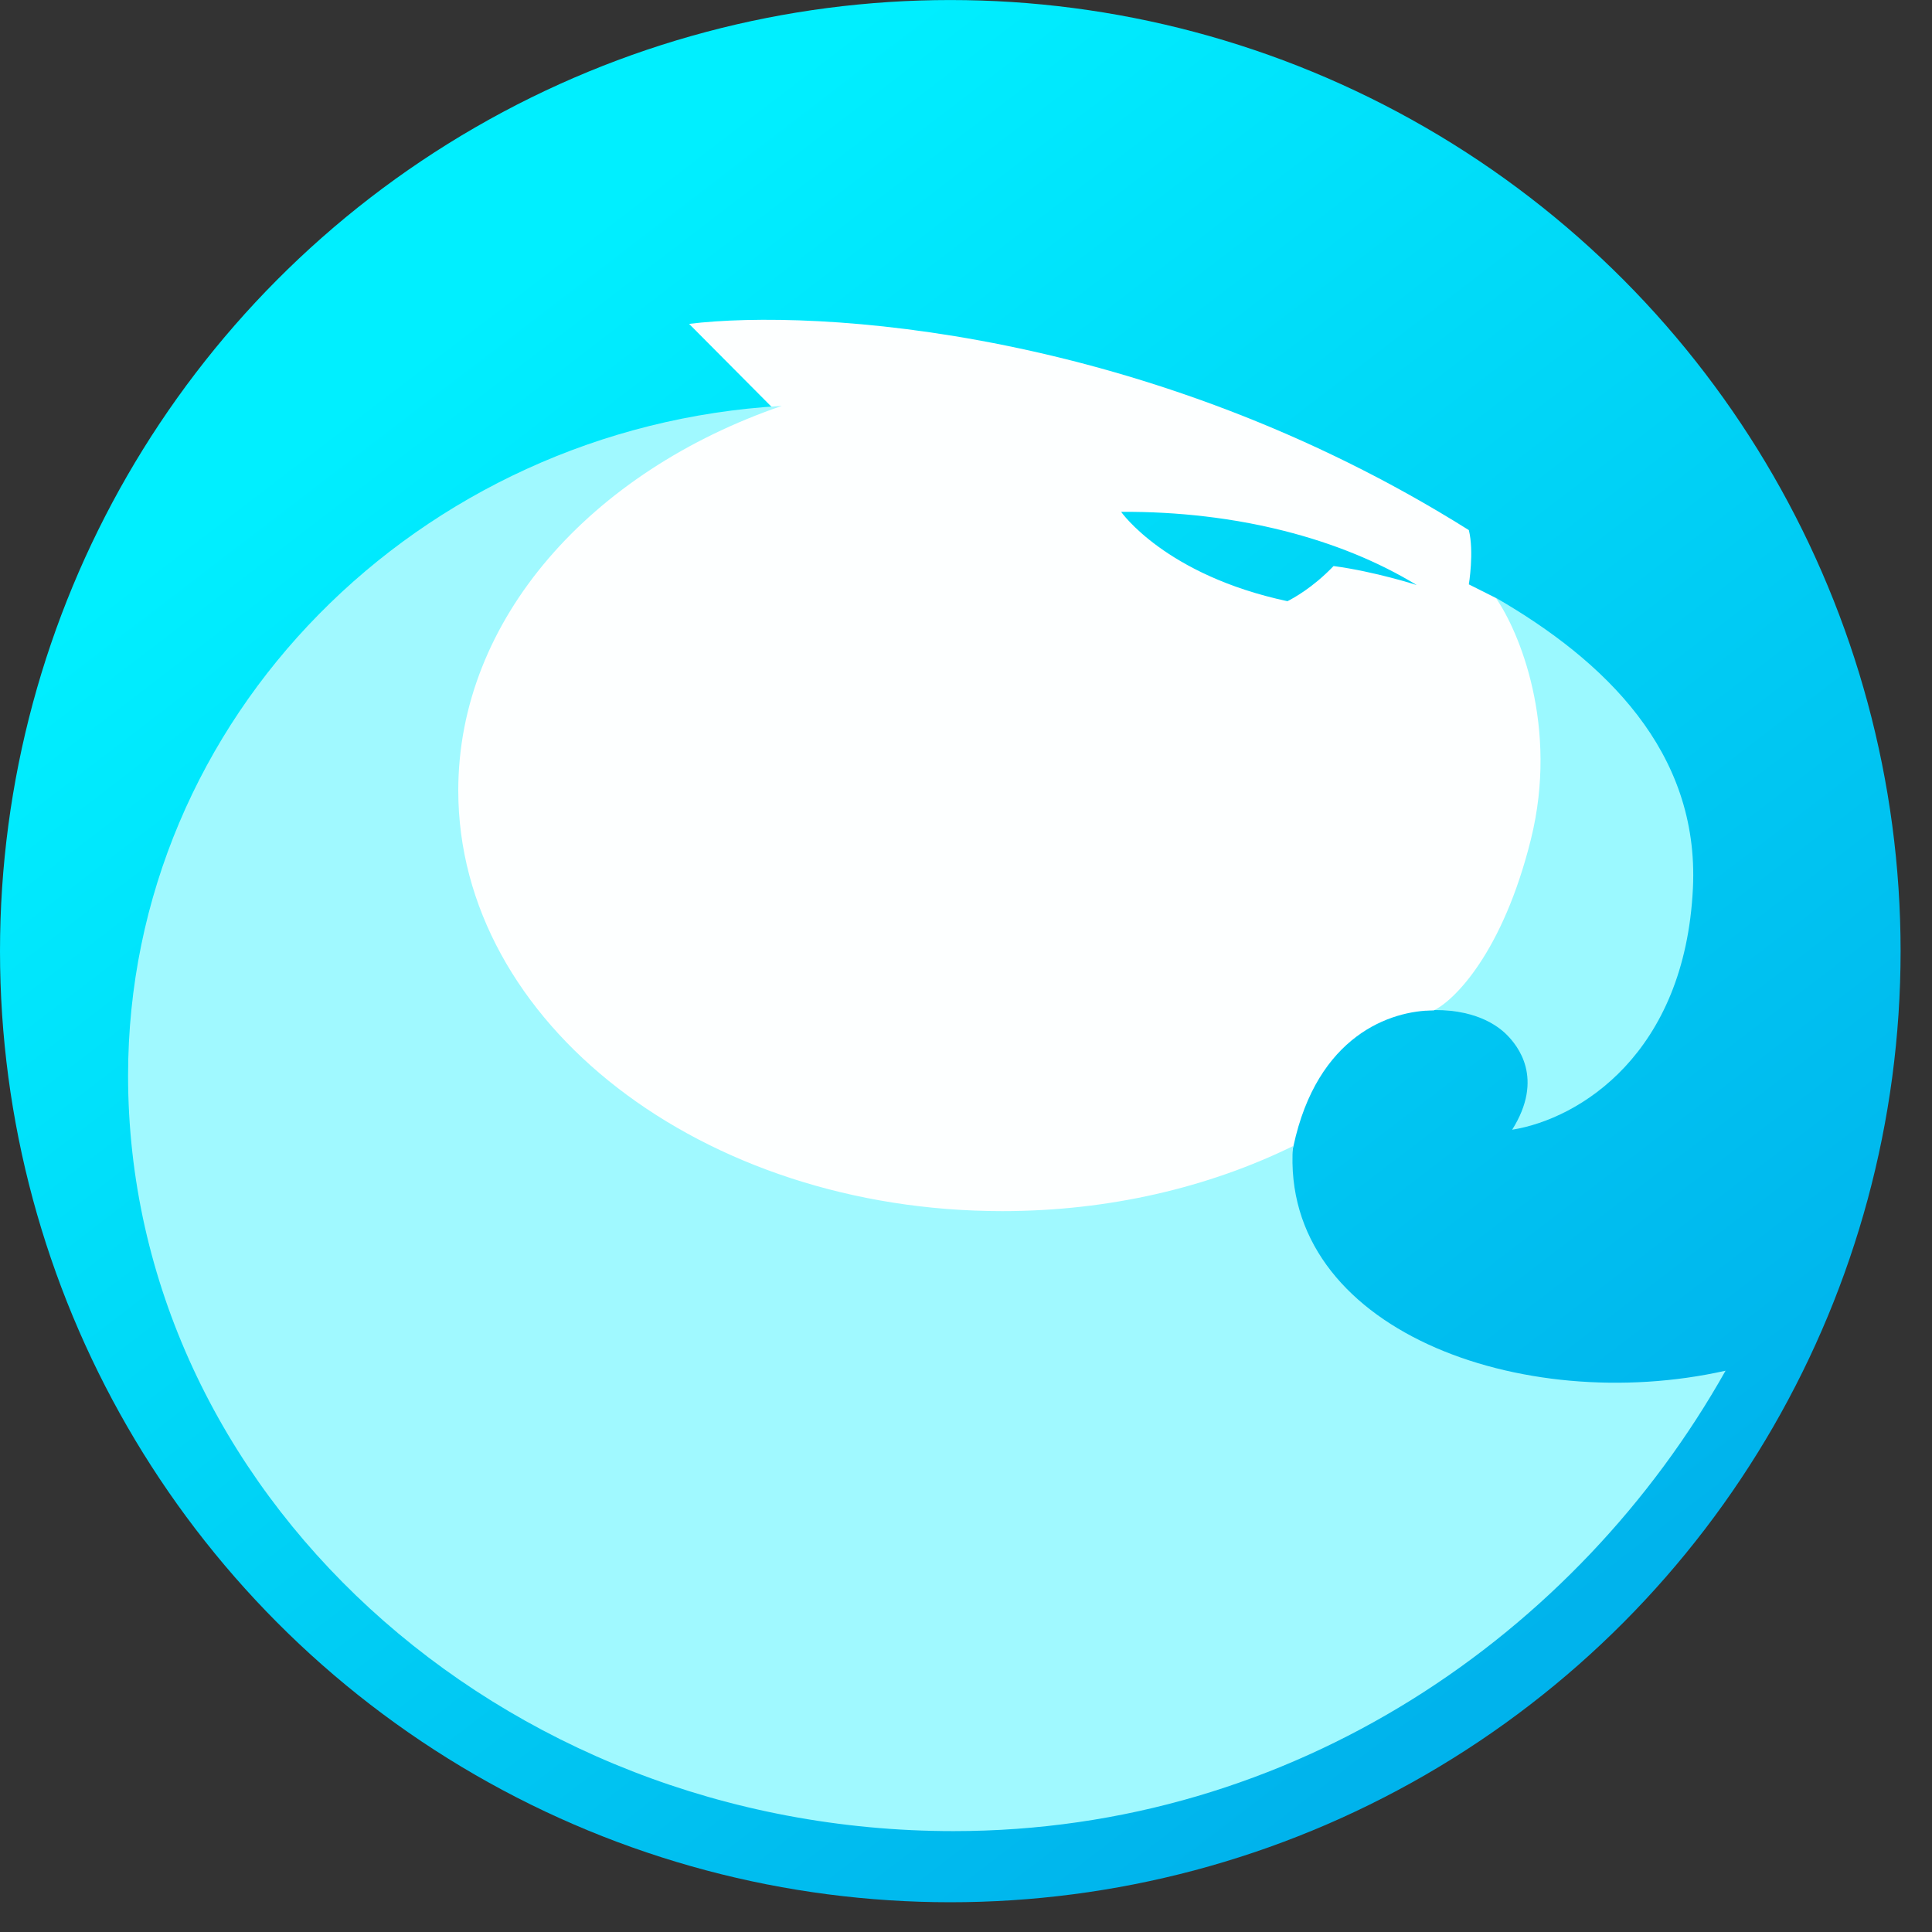 <svg width="55" height="55" viewBox="0 0 55 55" fill="none" xmlns="http://www.w3.org/2000/svg">
<rect x="0" y="0" width="55" height="55" fill="#333333" stroke="none"/>
<ellipse cx="27.053" cy="27.077" rx="27.053" ry="27.076" fill="url(#paint0_linear)"/>
<path d="M48.194 25.285C48.382 21.384 45.659 18.796 42.587 17.02L40.59 28.762C41.973 28.684 42.648 29.21 42.894 29.457C43.202 29.766 43.97 30.693 43.048 32.161C44.968 31.852 47.967 29.997 48.194 25.285Z" fill="#9BF9FF"/>
<path fill-rule="evenodd" clip-rule="evenodd" d="M21.998 11.615L19.617 9.22C23.201 8.782 32.659 9.343 41.815 15.091C41.968 15.709 41.815 16.636 41.815 16.636L42.583 17.022C43.248 17.975 44.38 20.684 43.581 23.897C42.782 27.111 41.405 28.481 40.816 28.764C39.587 28.764 37.498 29.475 36.822 32.627C36.146 35.779 34.851 36.464 34.287 36.412L20.769 36.566L11.859 31.313L10.554 20.421L13.088 17.022L17.62 13.314L20.846 12.001L21.998 11.615ZM37.964 16.114C37.368 16.736 36.81 17.034 36.651 17.115C33.17 16.373 31.916 14.571 31.916 14.571C35.2 14.551 38.163 15.332 40.331 16.655C40.331 16.655 39.157 16.274 37.964 16.114Z" fill="url(#paint1_linear)"/>
<path fill-rule="evenodd" clip-rule="evenodd" d="M36.807 32.628C34.414 33.8 31.576 34.478 28.533 34.478C19.98 34.478 13.046 29.117 13.046 22.504C13.046 17.619 16.83 13.417 22.256 11.555C11.938 12.147 3.646 20.417 3.646 30.621C3.646 42.398 14.167 52.128 27.146 52.128C36.838 52.128 44.905 46.522 49.123 39.021C43.319 40.324 36.449 37.848 36.807 32.628Z" fill="#A0F9FF"/>
<defs>
<linearGradient id="paint0_linear" x1="17.506" y1="5.809" x2="46.937" y2="44.264" gradientUnits="userSpaceOnUse">
<stop stop-color="#00EFFF"/>
<stop offset="1" stop-color="#00B3EC"/>
</linearGradient>
<linearGradient id="paint1_linear" x1="13.714" y1="7.038" x2="51.758" y2="47.939" gradientUnits="userSpaceOnUse">
<stop stop-color="#FDFFFF"/>
<stop offset="1" stop-color="#FDFFFF"/>
</linearGradient>
</defs>
</svg>
